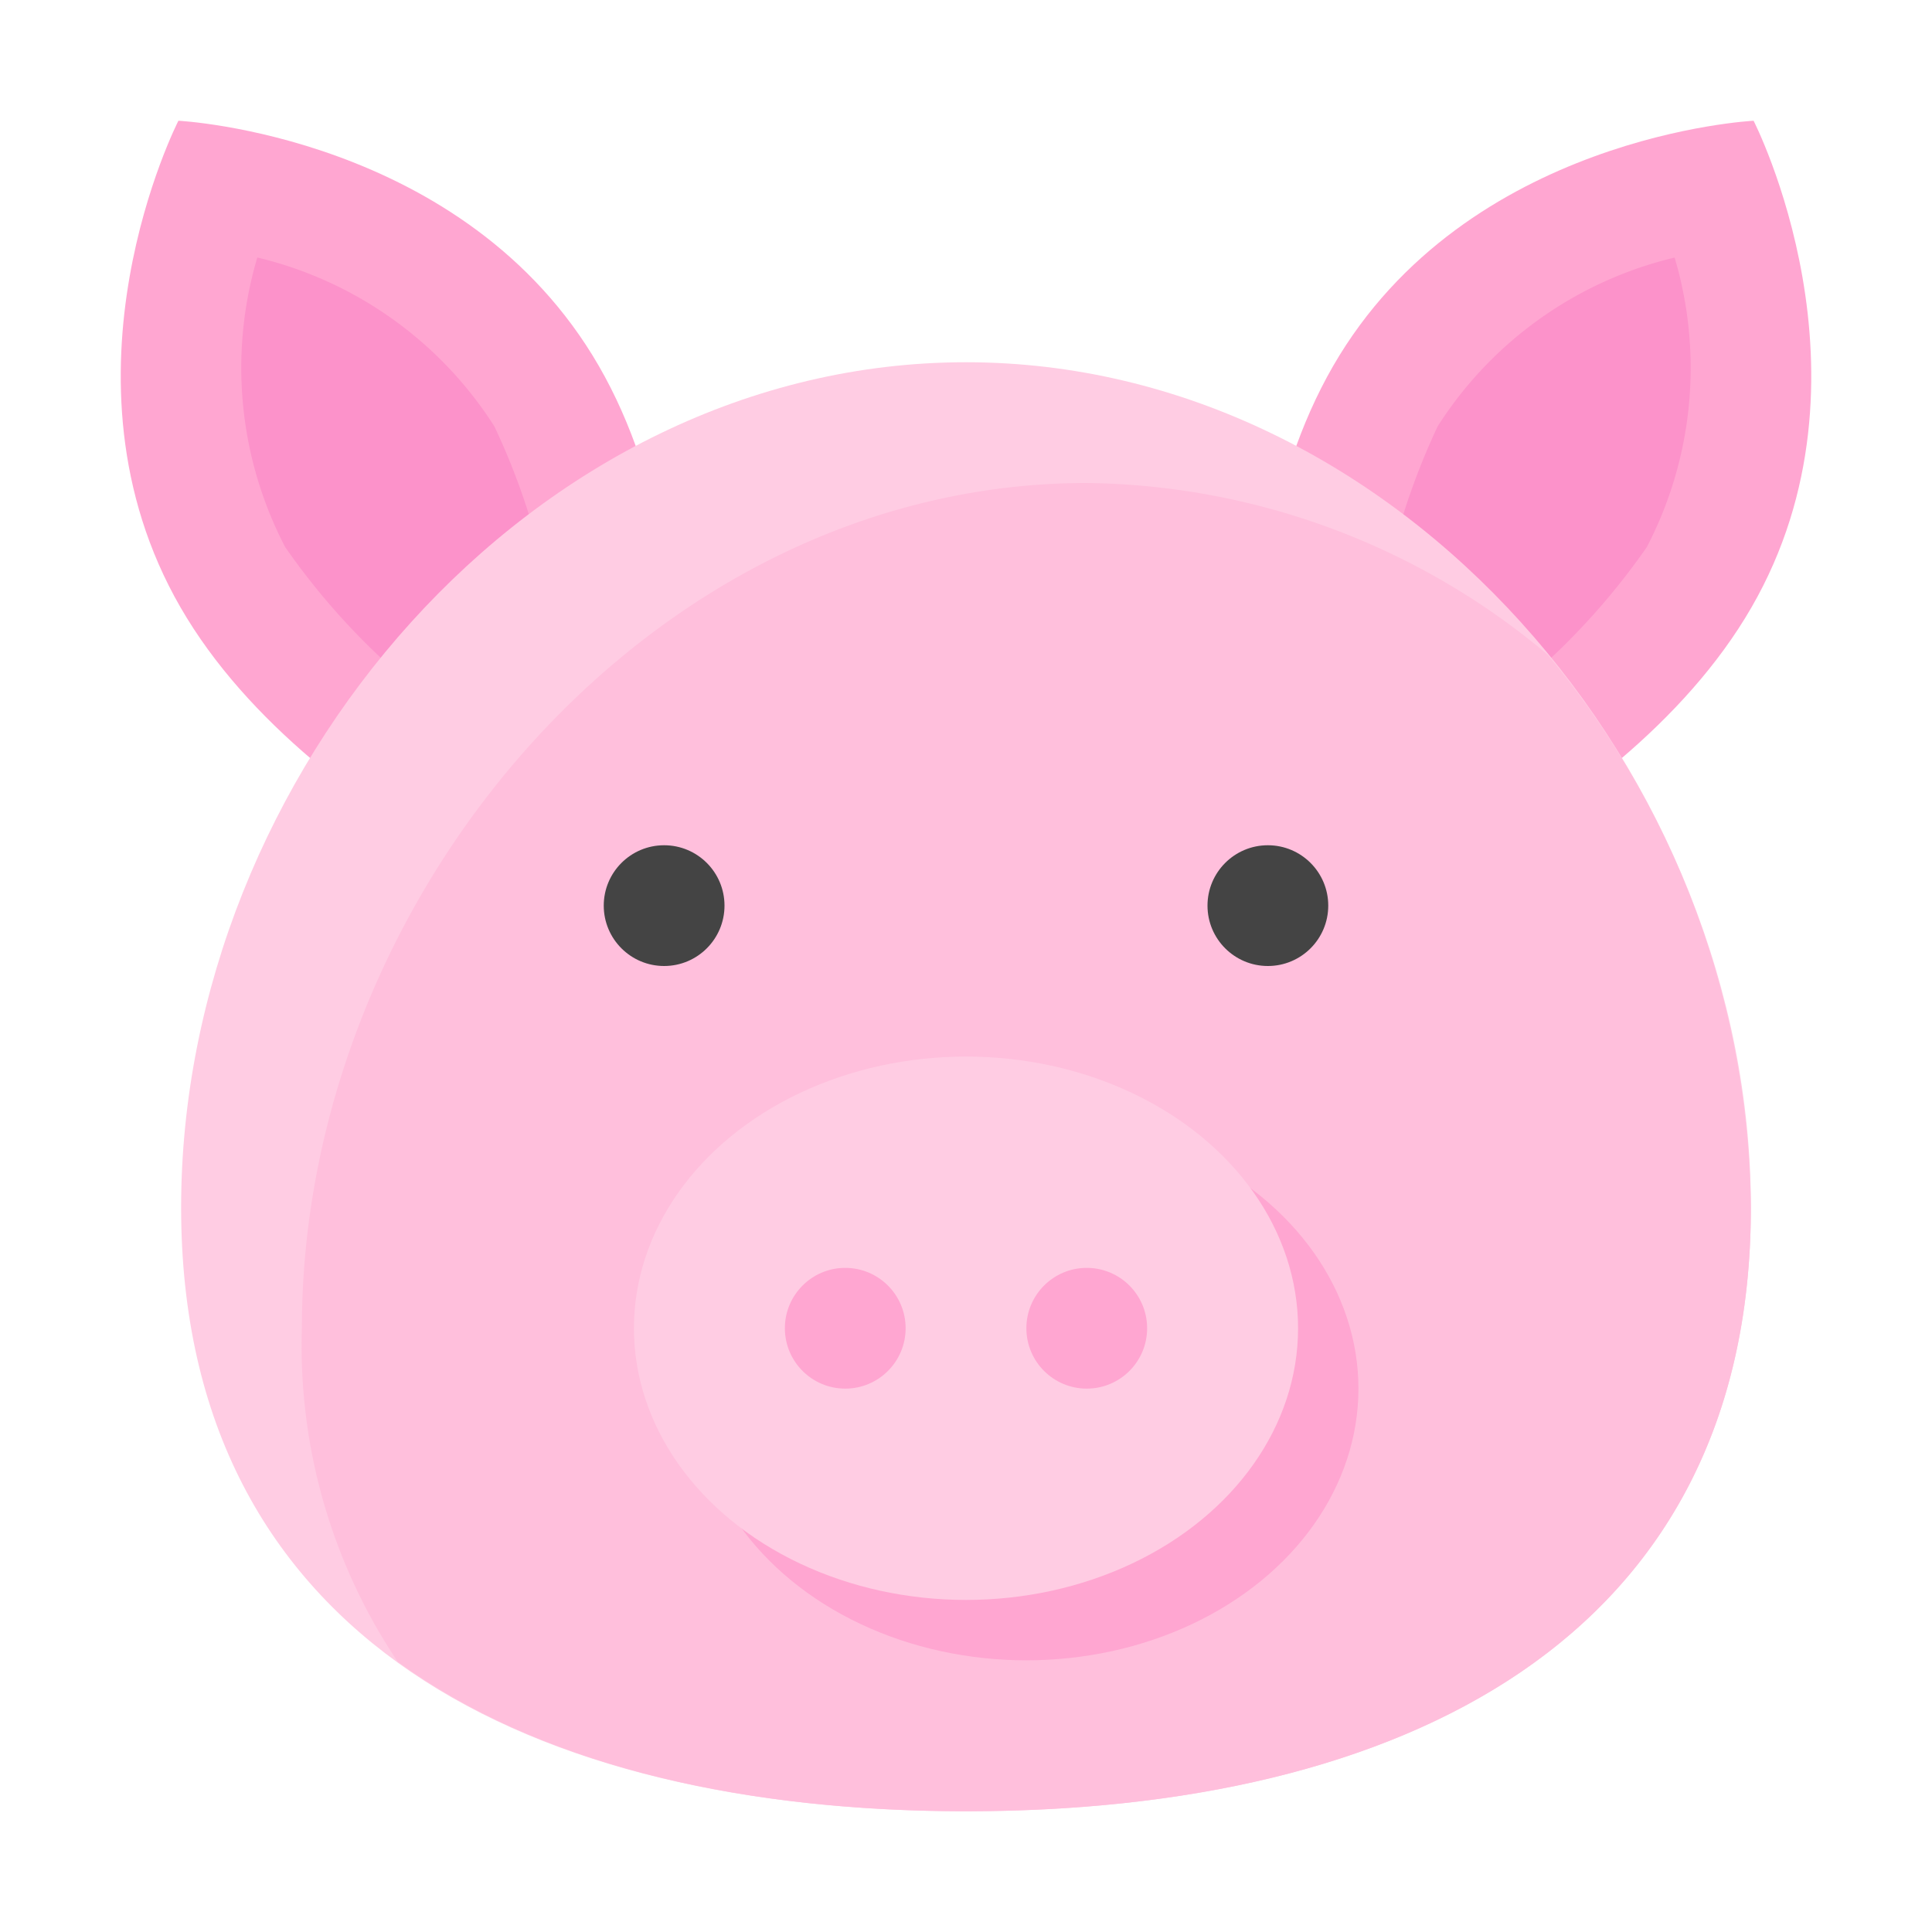 <svg id="Flat_Shadow" height="512" viewBox="0 0 32 32" width="512" xmlns="http://www.w3.org/2000/svg" data-name="Flat Shadow"><path d="m9.919 6.062c2.209 3.826 1.036 9.794 1.036 9.794s-5.755-1.968-7.964-5.794-.036-8.062-.036-8.062 4.755.236 6.964 4.062z" fill="#ffa6d1"/><path d="m9.259 12.912a11.6 11.6 0 0 1 -4.535-3.85 6.421 6.421 0 0 1 -.462-4.797 6.424 6.424 0 0 1 3.927 2.798 11.56 11.56 0 0 1 1.07 5.85z" fill="#fc92ca"/><path d="m22.081 6.062c-2.209 3.826-1.036 9.794-1.036 9.794s5.755-1.968 7.964-5.794.036-8.062.036-8.062-4.755.236-6.964 4.062z" fill="#ffa6d1"/><path d="m22.746 12.909a11.6 11.6 0 0 1 1.066-5.847 6.418 6.418 0 0 1 3.925-2.796 6.421 6.421 0 0 1 -.461 4.796 11.596 11.596 0 0 1 -4.53 3.847z" fill="#fc92ca"/><path d="m29 20c0 7.18-5.82 10-13 10s-13-2.82-13-10 5.82-14 13-14 13 6.82 13 14z" fill="#ffcce3"/><path d="m25.635 10.844a12.057 12.057 0 0 0 -7.635-2.844c-7.18 0-13 6.82-13 14a9.39 9.39 0 0 0 1.587 5.523c2.368 1.717 5.705 2.477 9.413 2.477 7.18 0 13-2.82 13-10a14.594 14.594 0 0 0 -3.365-9.156z" fill="#ffbfdc"/><ellipse cx="17" cy="23" fill="#ffa6d1" rx="5.5" ry="4.5"/><ellipse cx="16" cy="22" fill="#ffcce3" rx="5.5" ry="4.5"/><circle cx="14" cy="22" fill="#ffa6d1" r="1"/><circle cx="18" cy="22" fill="#ffa6d1" r="1"/><g fill="#444"><circle cx="21" cy="15" r="1"/><circle cx="11" cy="15" r="1"/></g></svg>
